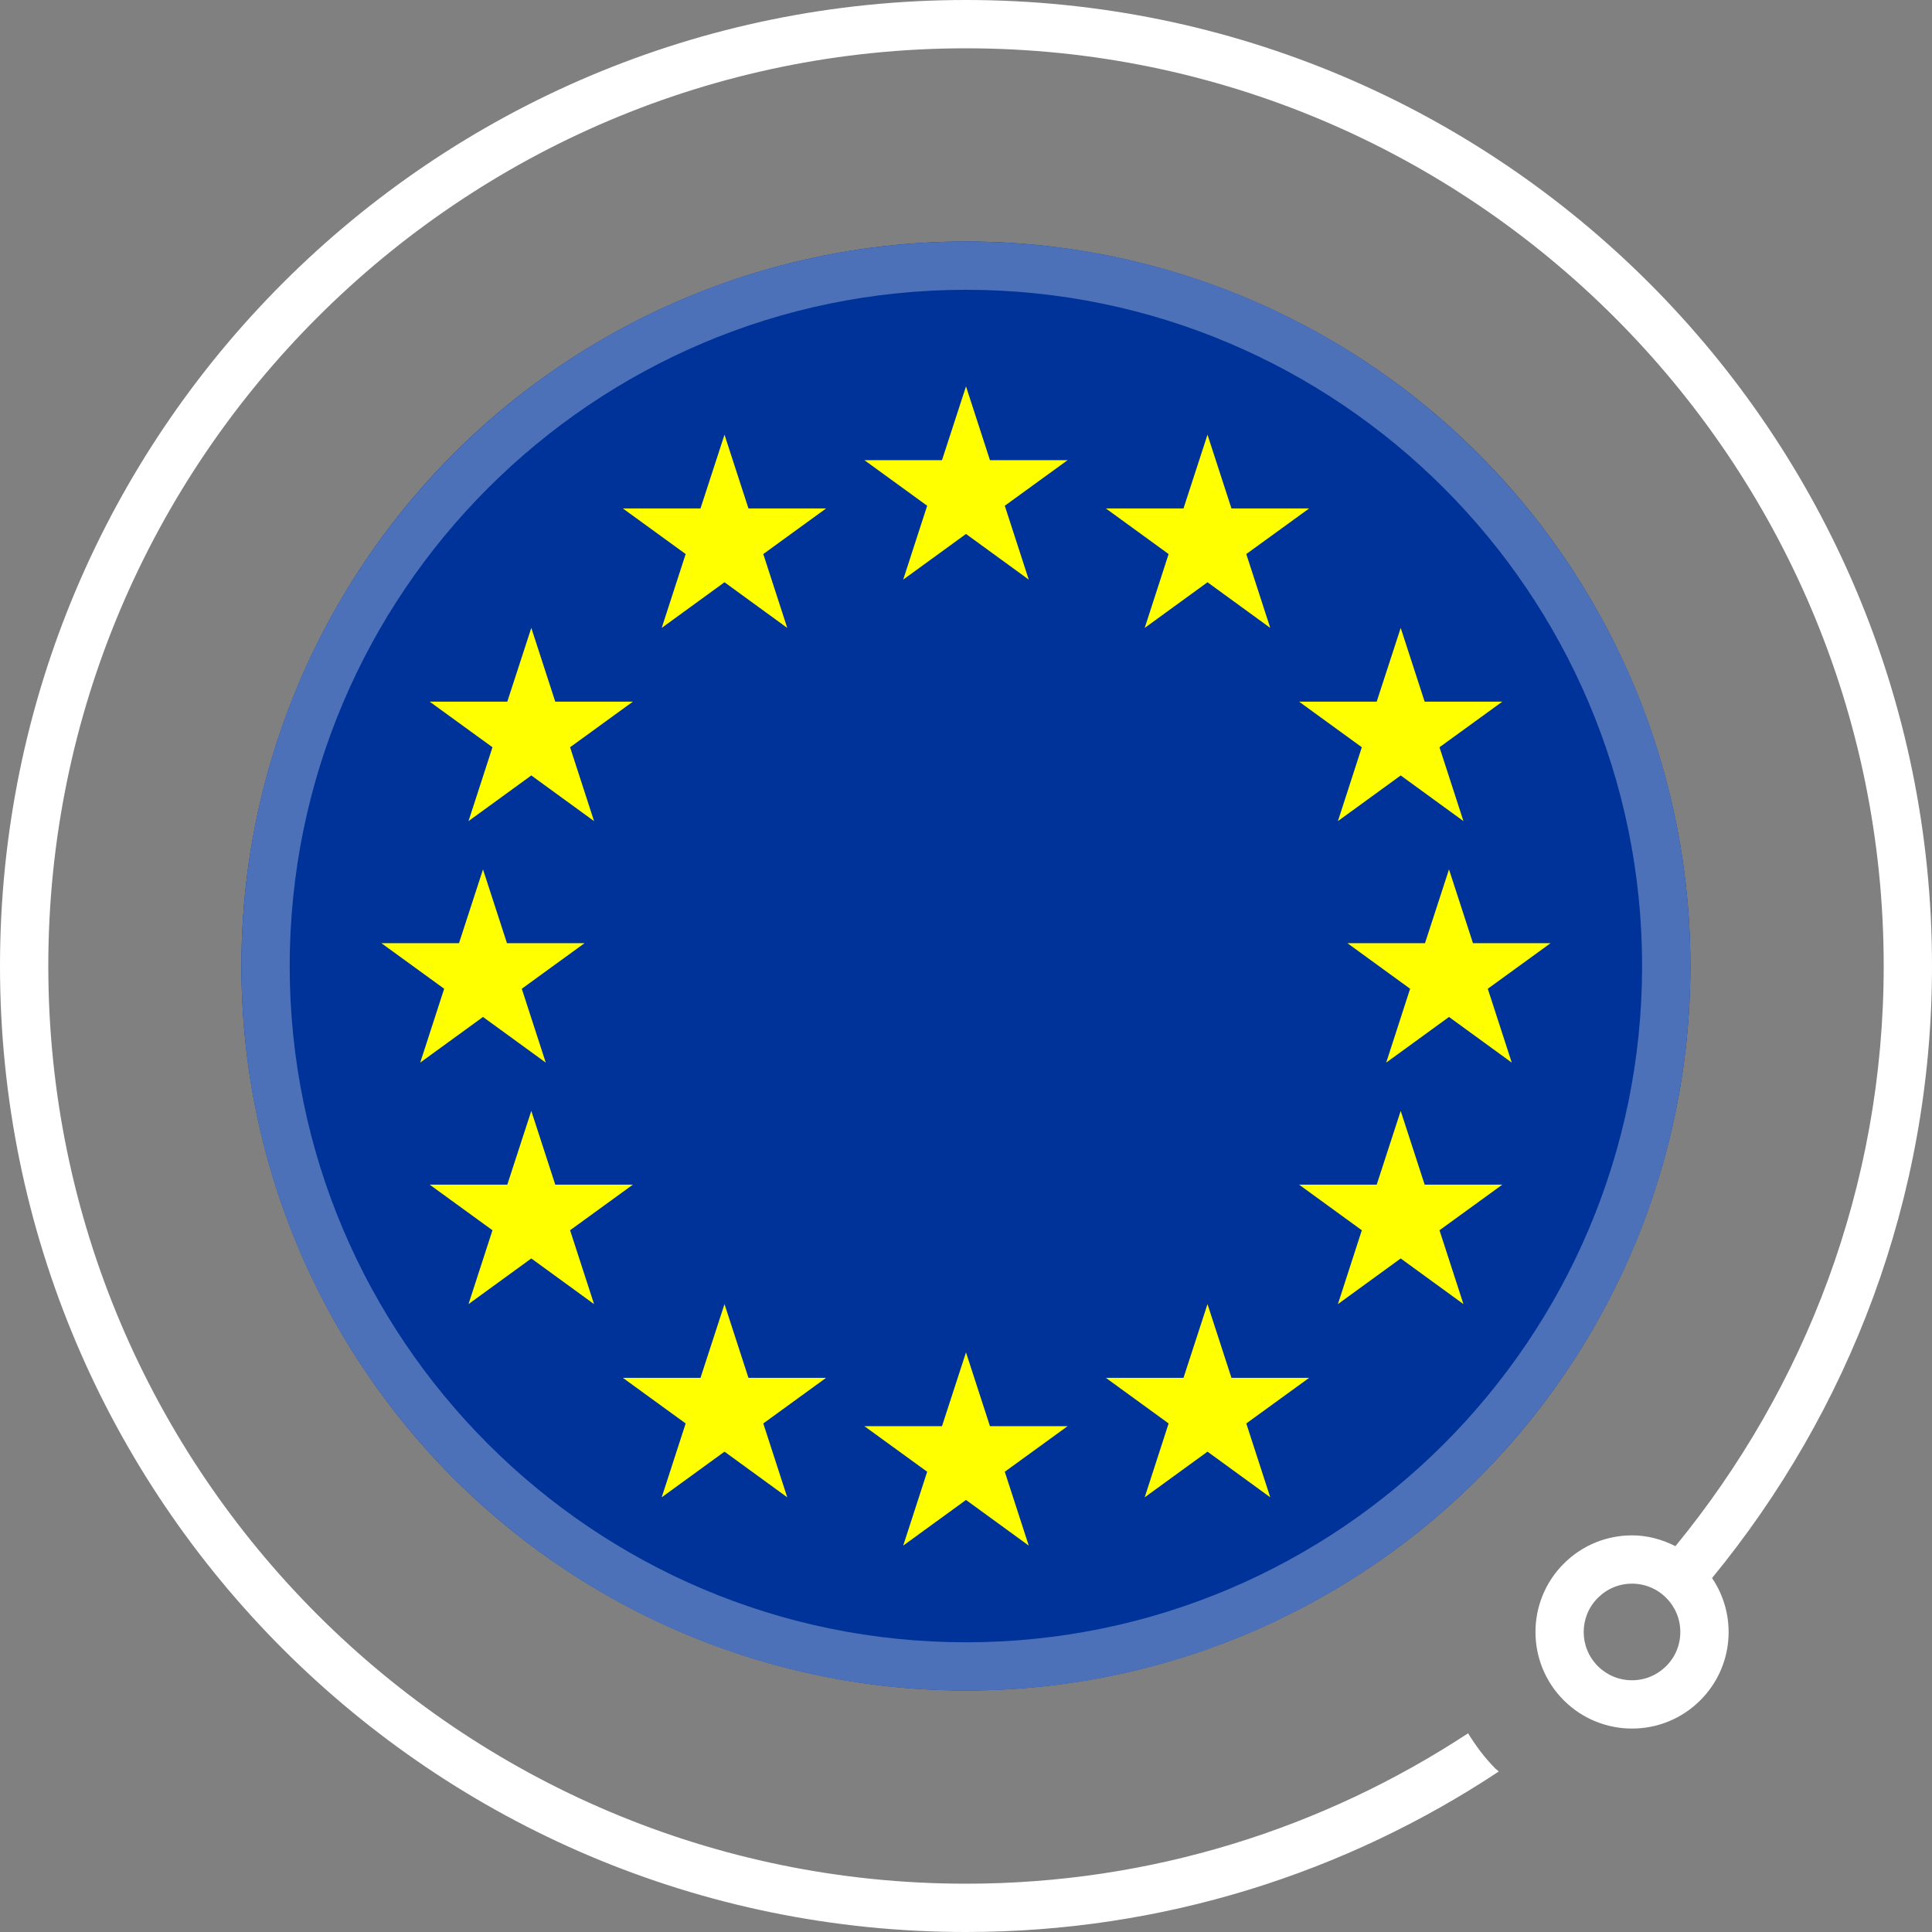 <?xml version="1.0" encoding="utf-8"?>
<!-- Generator: Adobe Illustrator 16.0.0, SVG Export Plug-In . SVG Version: 6.00 Build 0)  -->
<!DOCTYPE svg PUBLIC "-//W3C//DTD SVG 1.1//EN" "http://www.w3.org/Graphics/SVG/1.1/DTD/svg11.dtd">
<svg version="1.1" id="Layer_1" xmlns="http://www.w3.org/2000/svg" xmlns:xlink="http://www.w3.org/1999/xlink" x="0px" y="0px"
	 width="40px" height="40px" viewBox="0 0 40 40" enable-background="new 0 0 40 40" xml:space="preserve">
<rect x="0" y="0" width="40" height="40" fill="#808080" stroke="none"/>
<circle fill="#003399" cx="19.998" cy="20" r="15"/>
<path fill="#4D71B8" d="M20,6c7.719,0,13.998,6.281,13.998,14c0,7.721-6.279,14.002-13.998,14.002
	c-7.721,0-14.002-6.281-14.002-14.002C5.998,12.28,12.279,6,20,6 M20,5C11.714,5,4.998,11.717,4.998,20
	c0,8.287,6.716,15.002,15.002,15.002c8.282,0,14.998-6.715,14.998-15.002C34.998,11.717,28.282,5,20,5L20,5z"/>
<path fill="#FFFFFF" d="M20,40c4.08,0,7.869-1.229,11.032-3.324c-0.022-0.021-0.05-0.037-0.071-0.059
	c-0.225-0.225-0.406-0.473-0.566-0.731C27.404,37.85,23.836,39,20,39C9.523,39,1,30.477,1,20C1,9.523,9.523,1,20,1
	c10.477,0,19,8.523,19,19c0,4.559-1.626,8.734-4.312,12.012c-0.281-0.143-0.588-0.224-0.898-0.224c-0.512,0-1.023,0.194-1.414,0.586
	c-0.781,0.78-0.781,2.048,0,2.829c0.391,0.39,0.902,0.585,1.414,0.585s1.023-0.195,1.414-0.586c0.688-0.688,0.77-1.753,0.242-2.53
	C38.281,29.219,40,24.814,40,20C40,8.954,31.046,0,20,0S0,8.954,0,20S8.954,40,20,40z M34.496,34.495
	c-0.189,0.188-0.439,0.293-0.707,0.293s-0.518-0.104-0.707-0.292c-0.391-0.391-0.391-1.025,0-1.414
	c0.189-0.189,0.439-0.294,0.707-0.294s0.518,0.104,0.707,0.294c0.189,0.188,0.293,0.439,0.293,0.706S34.686,34.307,34.496,34.495z"
	/>
<polygon fill="#FFFF00" points="18.7,12 20,11.055 21.299,12 20.803,10.471 22.104,9.527 20.496,9.527 20,8 19.503,9.527 
	17.896,9.527 19.196,10.471 "/>
<polygon fill="#FFFF00" points="18.7,32 20,31.055 21.299,32 20.803,30.471 22.104,29.527 20.496,29.527 20,28 19.503,29.527 
	17.896,29.527 19.196,30.471 "/>
<polygon fill="#FFFF00" points="13.7,31 15,30.055 16.299,31 15.803,29.471 17.103,28.527 15.496,28.527 15,27 14.503,28.527 
	12.896,28.527 14.196,29.471 "/>
<polygon fill="#FFFF00" points="9.7,27 11,26.055 12.299,27 11.803,25.471 13.103,24.527 11.496,24.527 11,23 10.503,24.527 
	8.896,24.527 10.196,25.471 "/>
<polygon fill="#FFFF00" points="8.7,22 10,21.055 11.299,22 10.803,20.471 12.103,19.527 10.496,19.527 10,18 9.503,19.527 
	7.896,19.527 9.196,20.471 "/>
<polygon fill="#FFFF00" points="28.7,22 30,21.055 31.299,22 30.803,20.471 32.104,19.527 30.496,19.527 30,18 29.503,19.527 
	27.896,19.527 29.195,20.471 "/>
<polygon fill="#FFFF00" points="27.7,27 29,26.055 30.299,27 29.803,25.471 31.104,24.527 29.496,24.527 29,23 28.503,24.527 
	26.896,24.527 28.195,25.471 "/>
<polygon fill="#FFFF00" points="9.7,17 11,16.055 12.299,17 11.803,15.471 13.103,14.527 11.496,14.527 11,13 10.503,14.527 
	8.896,14.527 10.196,15.471 "/>
<polygon fill="#FFFF00" points="27.7,17 29,16.055 30.299,17 29.803,15.471 31.104,14.527 29.496,14.527 29,13 28.503,14.527 
	26.896,14.527 28.195,15.471 "/>
<polygon fill="#FFFF00" points="23.7,31 25,30.055 26.299,31 25.803,29.471 27.104,28.527 25.496,28.527 25,27 24.503,28.527 
	22.896,28.527 24.195,29.471 "/>
<polygon fill="#FFFF00" points="13.7,13 15,12.055 16.299,13 15.803,11.471 17.103,10.527 15.496,10.527 15,9 14.503,10.527 
	12.896,10.527 14.196,11.471 "/>
<polygon fill="#FFFF00" points="23.7,13 25,12.055 26.299,13 25.803,11.471 27.104,10.527 25.496,10.527 25,9 24.503,10.527 
	22.896,10.527 24.195,11.471 "/>
</svg>
